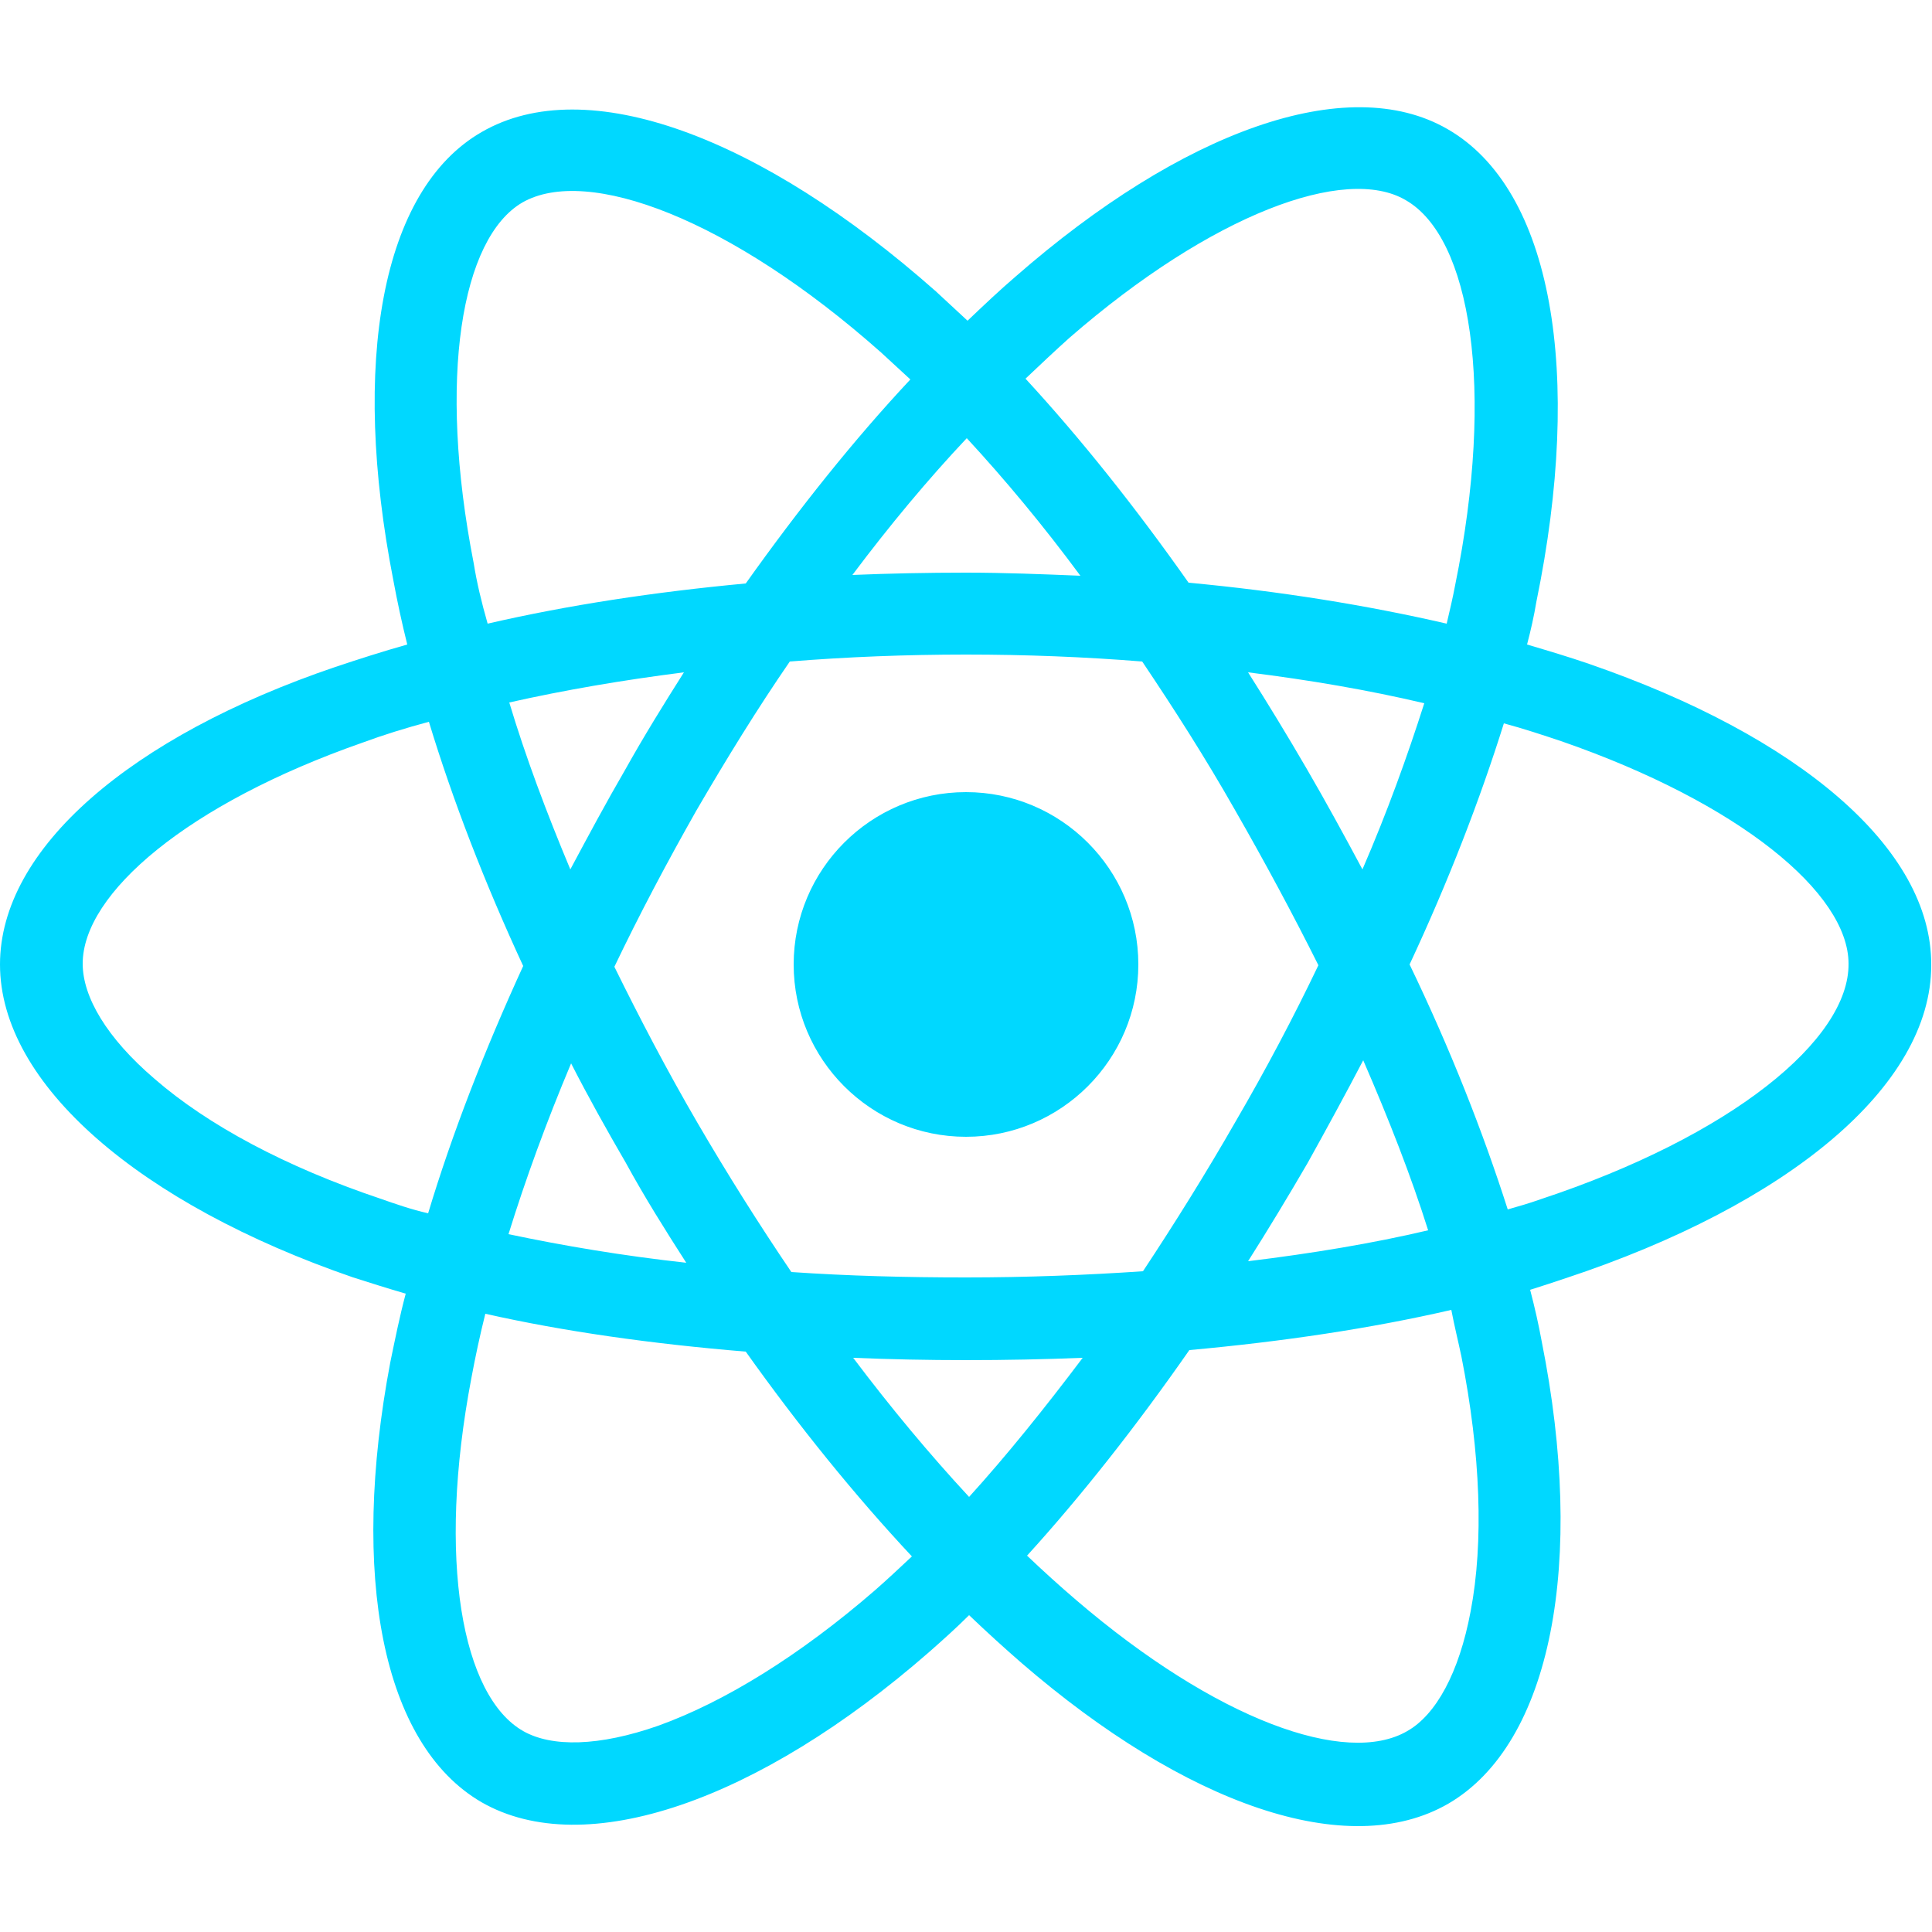<?xml version="1.0" encoding="utf-8"?>
<!-- Generator: Adobe Illustrator 27.8.1, SVG Export Plug-In . SVG Version: 6.00 Build 0)  -->
<svg version="1.1" id="Layer_1" xmlns="http://www.w3.org/2000/svg" xmlns:xlink="http://www.w3.org/1999/xlink" x="0px" y="0px"
	 viewBox="0 0 250 250" style="enable-background:new 0 0 250 250;" xml:space="preserve">
<style type="text/css">
	.st0{fill:#00D8FF;}
</style>
<g>
	<path class="st0" d="M205.6,85.9c-2.6-0.9-5.3-1.7-8-2.5c0.5-1.9,0.9-3.7,1.2-5.5c6.1-29.6,2.1-53.4-11.5-61.2
		c-13-7.5-34.4,0.3-55.9,19.1c-2.1,1.8-4.1,3.7-6.2,5.7c-1.4-1.3-2.8-2.6-4.1-3.8c-22.6-20-45.2-28.5-58.8-20.6
		c-13,7.5-16.9,29.9-11.4,58c0.5,2.7,1.1,5.5,1.8,8.3c-3.2,0.9-6.3,1.9-9.3,2.9C16.9,95.3,0,109.8,0,124.8c0,15.5,18.1,31,45.7,40.5
		c2.2,0.7,4.4,1.4,6.8,2.1c-0.8,3-1.4,6-2,8.9c-5.2,27.5-1.1,49.4,11.8,56.9c13.4,7.7,35.9-0.2,57.9-19.4c1.7-1.5,3.5-3.1,5.2-4.8
		c2.3,2.2,4.5,4.2,6.8,6.2c21.2,18.3,42.2,25.7,55.2,18.2c13.4-7.8,17.8-31.3,12.1-59.8c-0.4-2.2-0.9-4.4-1.5-6.7
		c1.6-0.5,3.1-1,4.6-1.5c28.7-9.5,47.3-24.8,47.3-40.5C250,109.7,232.6,95.2,205.6,85.9L205.6,85.9z M199.3,155.2
		c-1.4,0.5-2.8,0.9-4.2,1.3c-3.2-10-7.4-20.7-12.7-31.7c5-10.7,9.1-21.3,12.2-31.2c2.6,0.7,5,1.5,7.4,2.3
		c23.1,8,37.2,19.7,37.2,28.8C239.3,134.5,224.1,147,199.3,155.2L199.3,155.2z M189.1,175.5c2.5,12.6,2.9,24.1,1.2,33
		c-1.5,8-4.5,13.4-8.2,15.5c-7.9,4.6-24.7-1.4-42.9-17c-2.1-1.8-4.2-3.7-6.3-5.7c7-7.7,14.1-16.7,21-26.6
		c12.1-1.1,23.5-2.8,33.9-5.2C188.2,171.6,188.7,173.6,189.1,175.5L189.1,175.5z M85.2,223.3c-7.7,2.7-13.8,2.8-17.5,0.7
		c-7.9-4.5-11.2-22.1-6.7-45.7c0.5-2.7,1.1-5.5,1.8-8.3c10.2,2.3,21.6,3.9,33.7,4.9c6.9,9.7,14.2,18.7,21.5,26.5
		c-1.6,1.5-3.2,3-4.8,4.4C103.5,214.2,93.8,220.2,85.2,223.3L85.2,223.3z M49.2,155.1C37,151,26.9,145.6,20,139.6
		c-6.2-5.3-9.3-10.6-9.3-14.9c0-9.1,13.6-20.7,36.2-28.6c2.7-1,5.6-1.9,8.6-2.7c3.1,10.2,7.2,20.8,12.2,31.6
		c-5,10.9-9.2,21.7-12.3,32C53.2,156.5,51.2,155.8,49.2,155.1L49.2,155.1z M61.3,72.9c-4.7-24-1.6-42.1,6.3-46.7
		c8.4-4.8,26.9,2.1,46.4,19.4c1.2,1.1,2.5,2.3,3.8,3.5c-7.3,7.8-14.4,16.7-21.3,26.4c-11.8,1.1-23,2.8-33.4,5.2
		C62.3,77.9,61.7,75.4,61.3,72.9L61.3,72.9z M169.1,99.5c-2.5-4.3-5-8.4-7.6-12.5c8,1,15.6,2.3,22.8,4c-2.2,6.9-4.8,14.1-8,21.5
		C174,108.2,171.6,103.8,169.1,99.5L169.1,99.5z M125.1,56.7c4.9,5.3,9.9,11.3,14.7,17.8c-4.9-0.2-9.8-0.4-14.8-0.4
		c-4.9,0-9.9,0.1-14.7,0.3C115.1,68,120.1,62,125.1,56.7L125.1,56.7z M80.9,99.6c-2.5,4.3-4.8,8.6-7.1,12.9
		c-3.1-7.4-5.8-14.6-7.9-21.6C73,89.3,80.6,88,88.5,87C85.9,91.1,83.3,95.3,80.9,99.6L80.9,99.6L80.9,99.6z M88.8,163.4
		c-8.2-0.9-15.9-2.2-23-3.7c2.2-7.1,4.9-14.5,8.1-22.1c2.2,4.3,4.6,8.6,7.1,12.9h0C83.4,154.9,86.1,159.2,88.8,163.4L88.8,163.4z
		 M125.4,193.7c-5.1-5.5-10.1-11.5-15-18c4.8,0.2,9.7,0.3,14.6,0.3c5.1,0,10.1-0.1,15.1-0.3C135.2,182.2,130.3,188.3,125.4,193.7
		L125.4,193.7z M176.4,137.2c3.3,7.6,6.2,15,8.4,22c-7.2,1.7-15.1,3-23.3,4c2.6-4.1,5.2-8.4,7.7-12.7
		C171.7,146,174.1,141.6,176.4,137.2L176.4,137.2z M159.9,145.1c-3.9,6.8-7.9,13.2-12,19.4c-7.4,0.5-15.1,0.8-22.9,0.8
		c-7.8,0-15.3-0.2-22.6-0.7c-4.2-6.2-8.3-12.7-12.2-19.4h0c-3.9-6.7-7.4-13.4-10.7-20.1c3.2-6.7,6.8-13.5,10.6-20.2l0,0
		c3.9-6.7,7.9-13.2,12.1-19.3c7.4-0.6,15.1-0.9,22.8-0.9h0c7.7,0,15.4,0.3,22.8,0.9c4.1,6.1,8.2,12.5,12,19.2
		c3.9,6.8,7.5,13.5,10.8,20.1C167.4,131.6,163.8,138.4,159.9,145.1L159.9,145.1z M181.9,25.9c8.4,4.8,11.6,24.3,6.4,49.8
		c-0.3,1.6-0.7,3.3-1.1,5c-10.4-2.4-21.6-4.2-33.4-5.3c-6.9-9.8-14-18.7-21.1-26.4c1.9-1.8,3.8-3.6,5.7-5.3
		C156.8,27.7,174.1,21.3,181.9,25.9L181.9,25.9z M125,102.5c12.3,0,22.3,10,22.3,22.3c0,12.3-10,22.3-22.3,22.3s-22.3-10-22.3-22.3
		C102.7,112.5,112.7,102.5,125,102.5L125,102.5z"/>
</g>
</svg>
